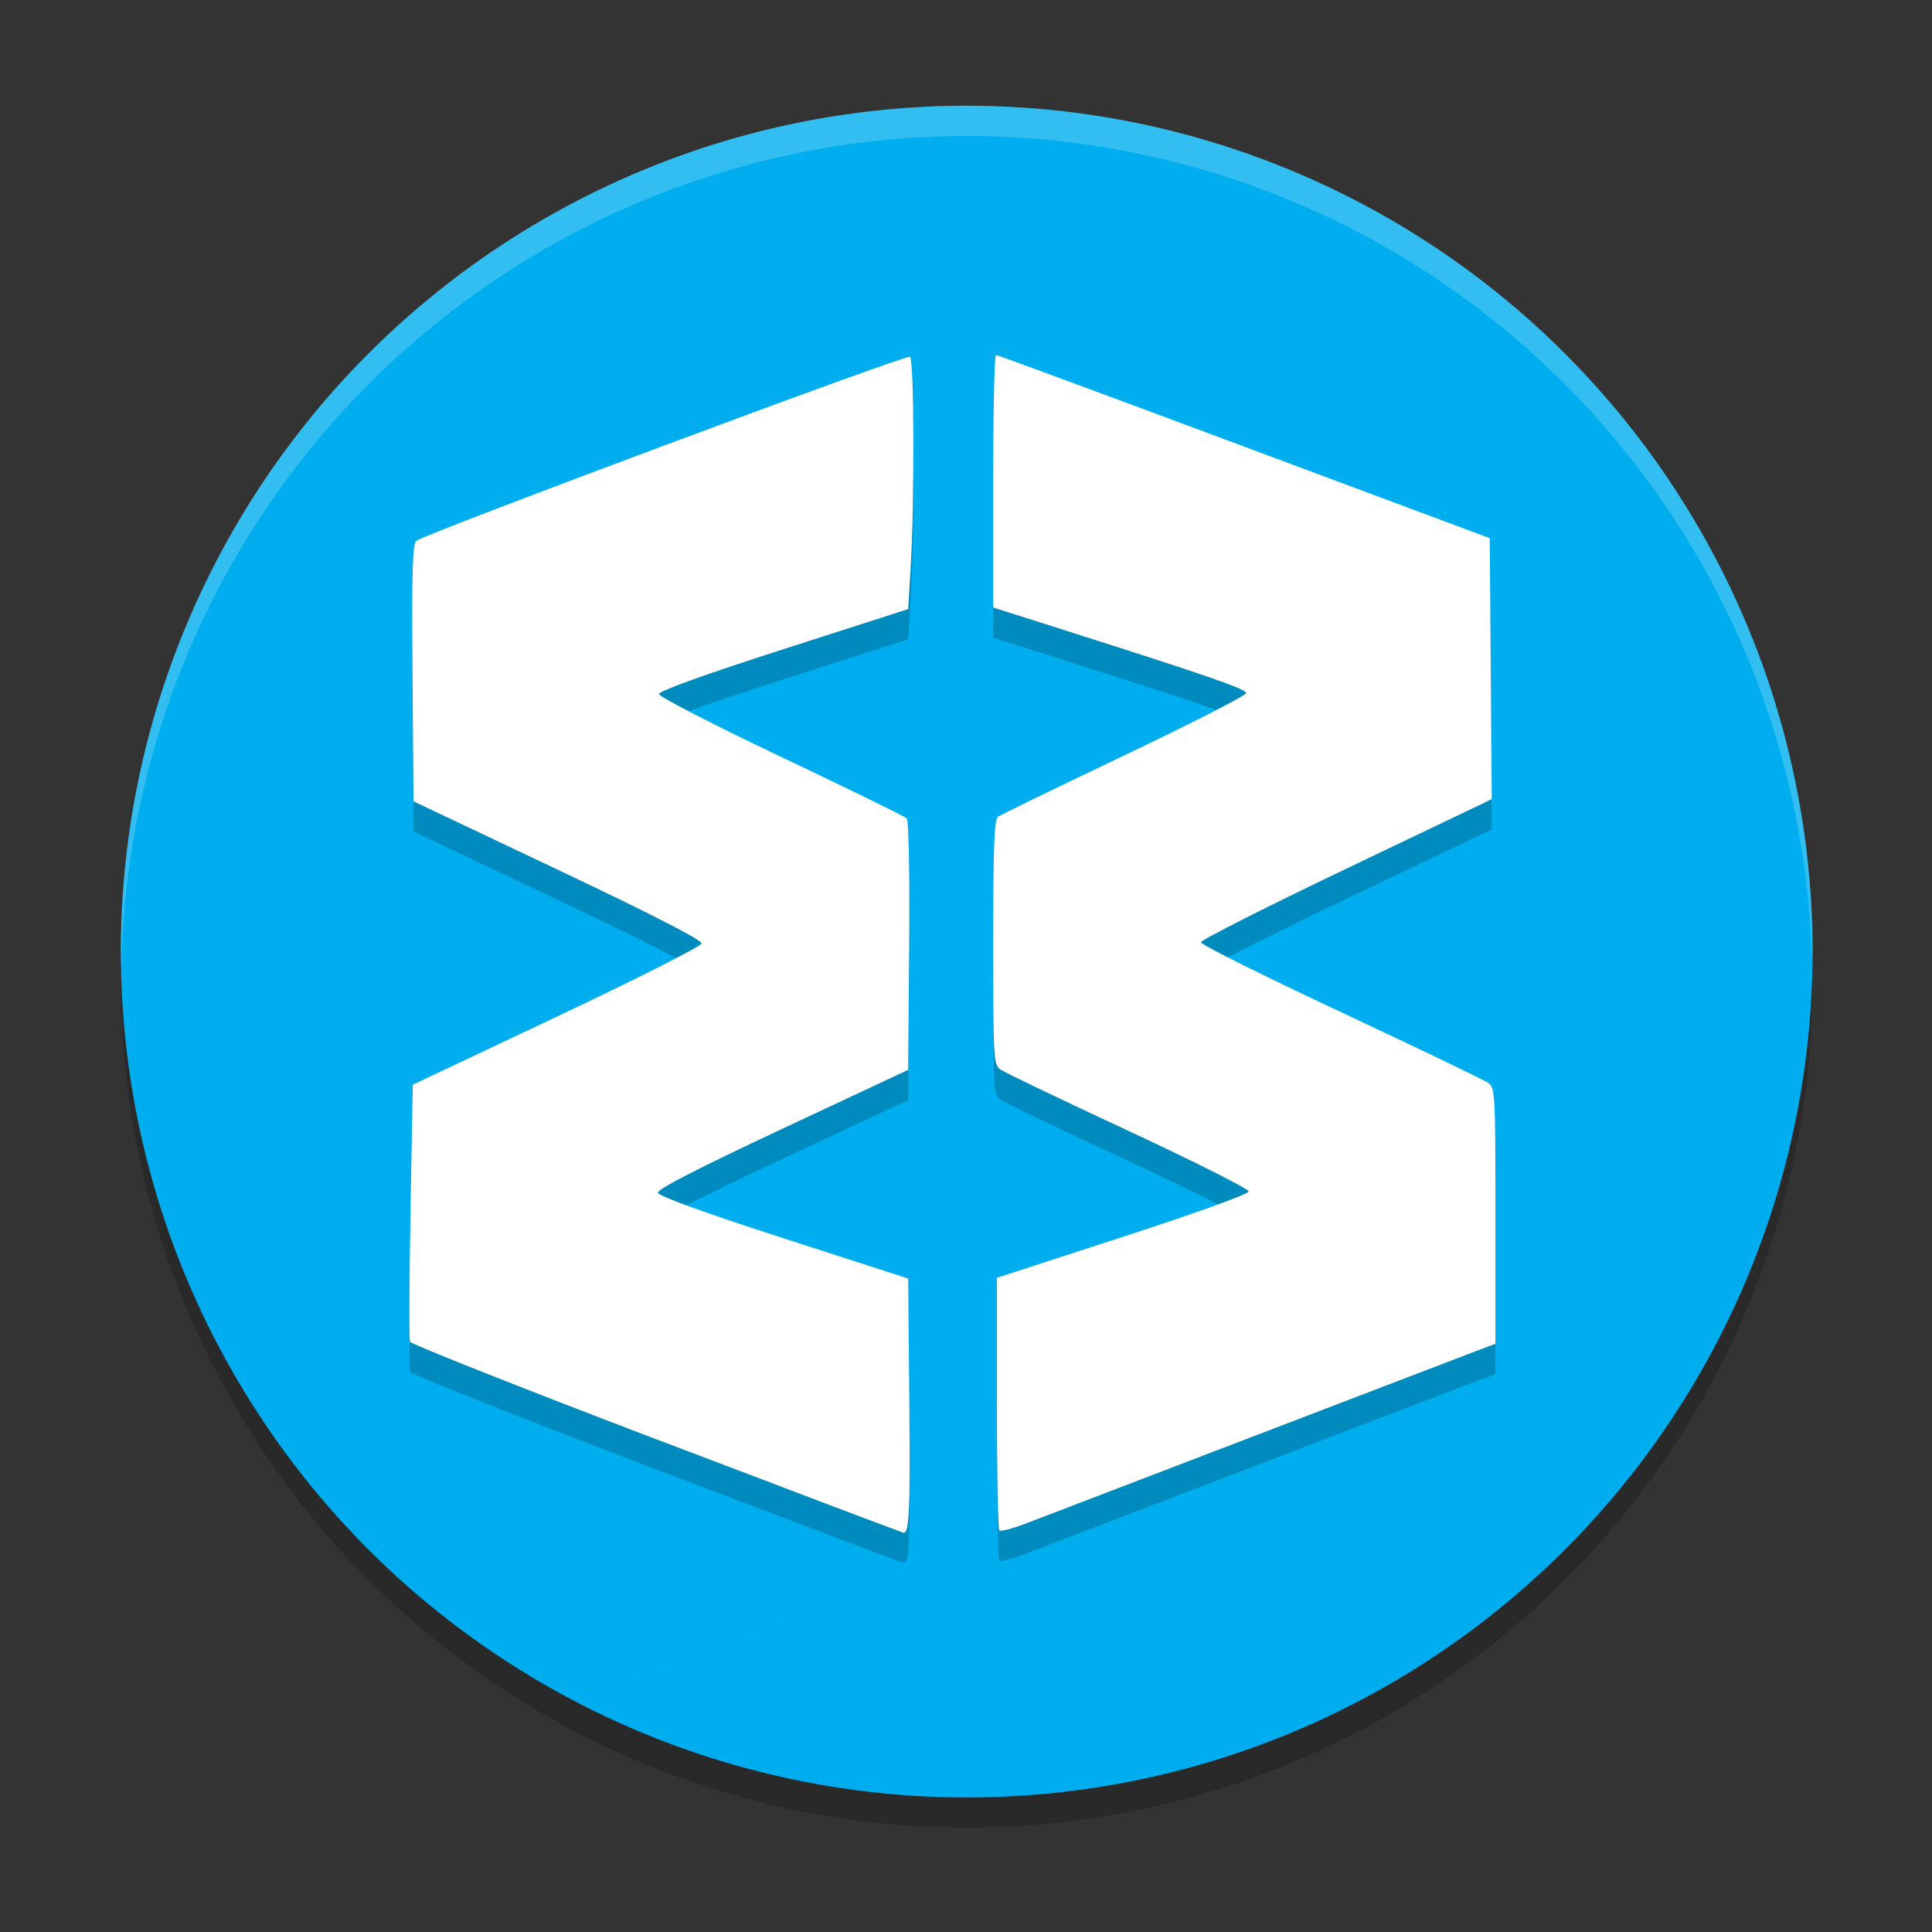 <svg width="22" height="22" version="1.1" viewBox="0 0 22 22" xmlns="http://www.w3.org/2000/svg">
 <rect x="0" y="0" width="22" height="22" fill="#333333" stroke="none"/>
 <g transform="matrix(.344 0 0 .344 0 -.172)">
  <circle cx="32" cy="33" r="28" style="opacity:.2"/>
  <circle cx="32" cy="32" r="28" style="fill:#00aeef"/>
  <path d="M 32,4 A 28,28 0 0 0 4,32 28,28 0 0 0 4.021,32.586 28,28 0 0 1 32,5 28,28 0 0 1 59.979,32.414 28,28 0 0 0 60,32 28,28 0 0 0 32,4 Z" style="fill:#ffffff;opacity:.2"/>
  <path d="m21.722 49.142c-4.45-1.694-8.117-3.147-8.149-3.228-0.032-0.082-0.025-2.029 0.016-4.328l0.075-4.179 4.762-2.251c2.619-1.238 4.777-2.328 4.795-2.422 0.022-0.114-1.565-0.93-4.75-2.44l-4.784-2.268-0.033-4.247c-0.026-3.301 2e-3 -4.276 0.125-4.376 0.288-0.236 16.212-6.173 16.343-6.093 0.14 0.087 0.153 4.828 0.019 7.052l-0.078 1.3-4.125 1.326c-2.576 0.828-4.125 1.386-4.125 1.486 0 0.088 1.82 1.024 4.045 2.081s4.096 1.972 4.158 2.034c0.064 0.064 0.099 1.886 0.08 4.219l-0.033 4.106-4.16 1.948c-2.805 1.314-4.148 2.005-4.125 2.122 0.022 0.109 1.563 0.667 4.16 1.506l4.125 1.332 0.035 3.932c0.034 3.793 3e-3 4.511-0.194 4.481-0.05-8e-3 -3.732-1.4-8.182-3.094zm11.415 3.358c-22.092 8.333-11.046 4.167 0 0zm-0.06-0.34c-0.042-0.042-0.077-1.941-0.077-4.22v-4.143l4.167-1.354c2.427-0.789 4.167-1.417 4.167-1.505 0-0.083-1.793-0.985-3.984-2.005s-4.094-1.931-4.229-2.026c-0.235-0.164-0.245-0.34-0.245-4.212 0-3.087 0.037-4.067 0.156-4.156 0.086-0.064 1.97-0.98 4.188-2.036s4.031-1.983 4.031-2.059c0-0.136-1.212-0.556-5.969-2.069l-2.406-0.765v-4.18c0-2.299 0.042-4.179 0.094-4.179 0.052 8.7e-4 3.75 1.366 8.219 3.033l8.125 3.031 0.033 4.32 0.033 4.32-4.814 2.301c-2.648 1.266-4.814 2.362-4.814 2.437 0 0.075 2.081 1.112 4.625 2.304s4.738 2.246 4.875 2.342c0.241 0.169 0.25 0.318 0.25 4.409v4.234l-0.656 0.247c-0.361 0.136-3.694 1.412-7.406 2.836-3.712 1.424-7.095 2.72-7.517 2.88-0.422 0.16-0.801 0.257-0.844 0.214z" style="opacity:.2"/>
  <path d="m21.722 48.142c-4.45-1.694-8.117-3.147-8.149-3.228-0.032-0.082-0.025-2.029 0.016-4.328l0.075-4.179 4.762-2.251c2.619-1.238 4.777-2.328 4.795-2.422 0.022-0.114-1.565-0.93-4.75-2.44l-4.784-2.268-0.033-4.247c-0.026-3.301 2e-3 -4.276 0.125-4.376 0.288-0.236 16.212-6.173 16.343-6.093 0.14 0.087 0.153 4.828 0.019 7.052l-0.078 1.3-4.125 1.326c-2.576 0.828-4.125 1.386-4.125 1.486 0 0.088 1.82 1.024 4.045 2.081s4.096 1.972 4.158 2.034c0.064 0.064 0.099 1.886 0.08 4.219l-0.033 4.106-4.16 1.948c-2.805 1.314-4.148 2.005-4.125 2.122 0.022 0.109 1.563 0.667 4.16 1.506l4.125 1.332 0.035 3.932c0.034 3.793 3e-3 4.511-0.194 4.481-0.05-8e-3 -3.732-1.4-8.182-3.094zm11.415 3.358c-22.092 8.333-11.046 4.167 0 0zm-0.06-0.34c-0.042-0.042-0.077-1.941-0.077-4.22v-4.143l4.167-1.354c2.427-0.789 4.167-1.417 4.167-1.505 0-0.083-1.793-0.985-3.984-2.005s-4.094-1.931-4.229-2.026c-0.235-0.164-0.245-0.34-0.245-4.212 0-3.087 0.037-4.067 0.156-4.156 0.086-0.064 1.97-0.98 4.188-2.036s4.031-1.983 4.031-2.059c0-0.136-1.212-0.556-5.969-2.069l-2.406-0.765v-4.18c0-2.299 0.042-4.179 0.094-4.179 0.052 8.7e-4 3.75 1.366 8.219 3.033l8.125 3.031 0.033 4.32 0.033 4.32-4.814 2.301c-2.648 1.266-4.814 2.362-4.814 2.437 0 0.075 2.081 1.112 4.625 2.304s4.738 2.246 4.875 2.342c0.241 0.169 0.25 0.318 0.25 4.409v4.234l-0.656 0.247c-0.361 0.136-3.694 1.412-7.406 2.836-3.712 1.424-7.095 2.72-7.517 2.88-0.422 0.16-0.801 0.257-0.844 0.214z" style="fill:#ffffff"/>
 </g>
</svg>
